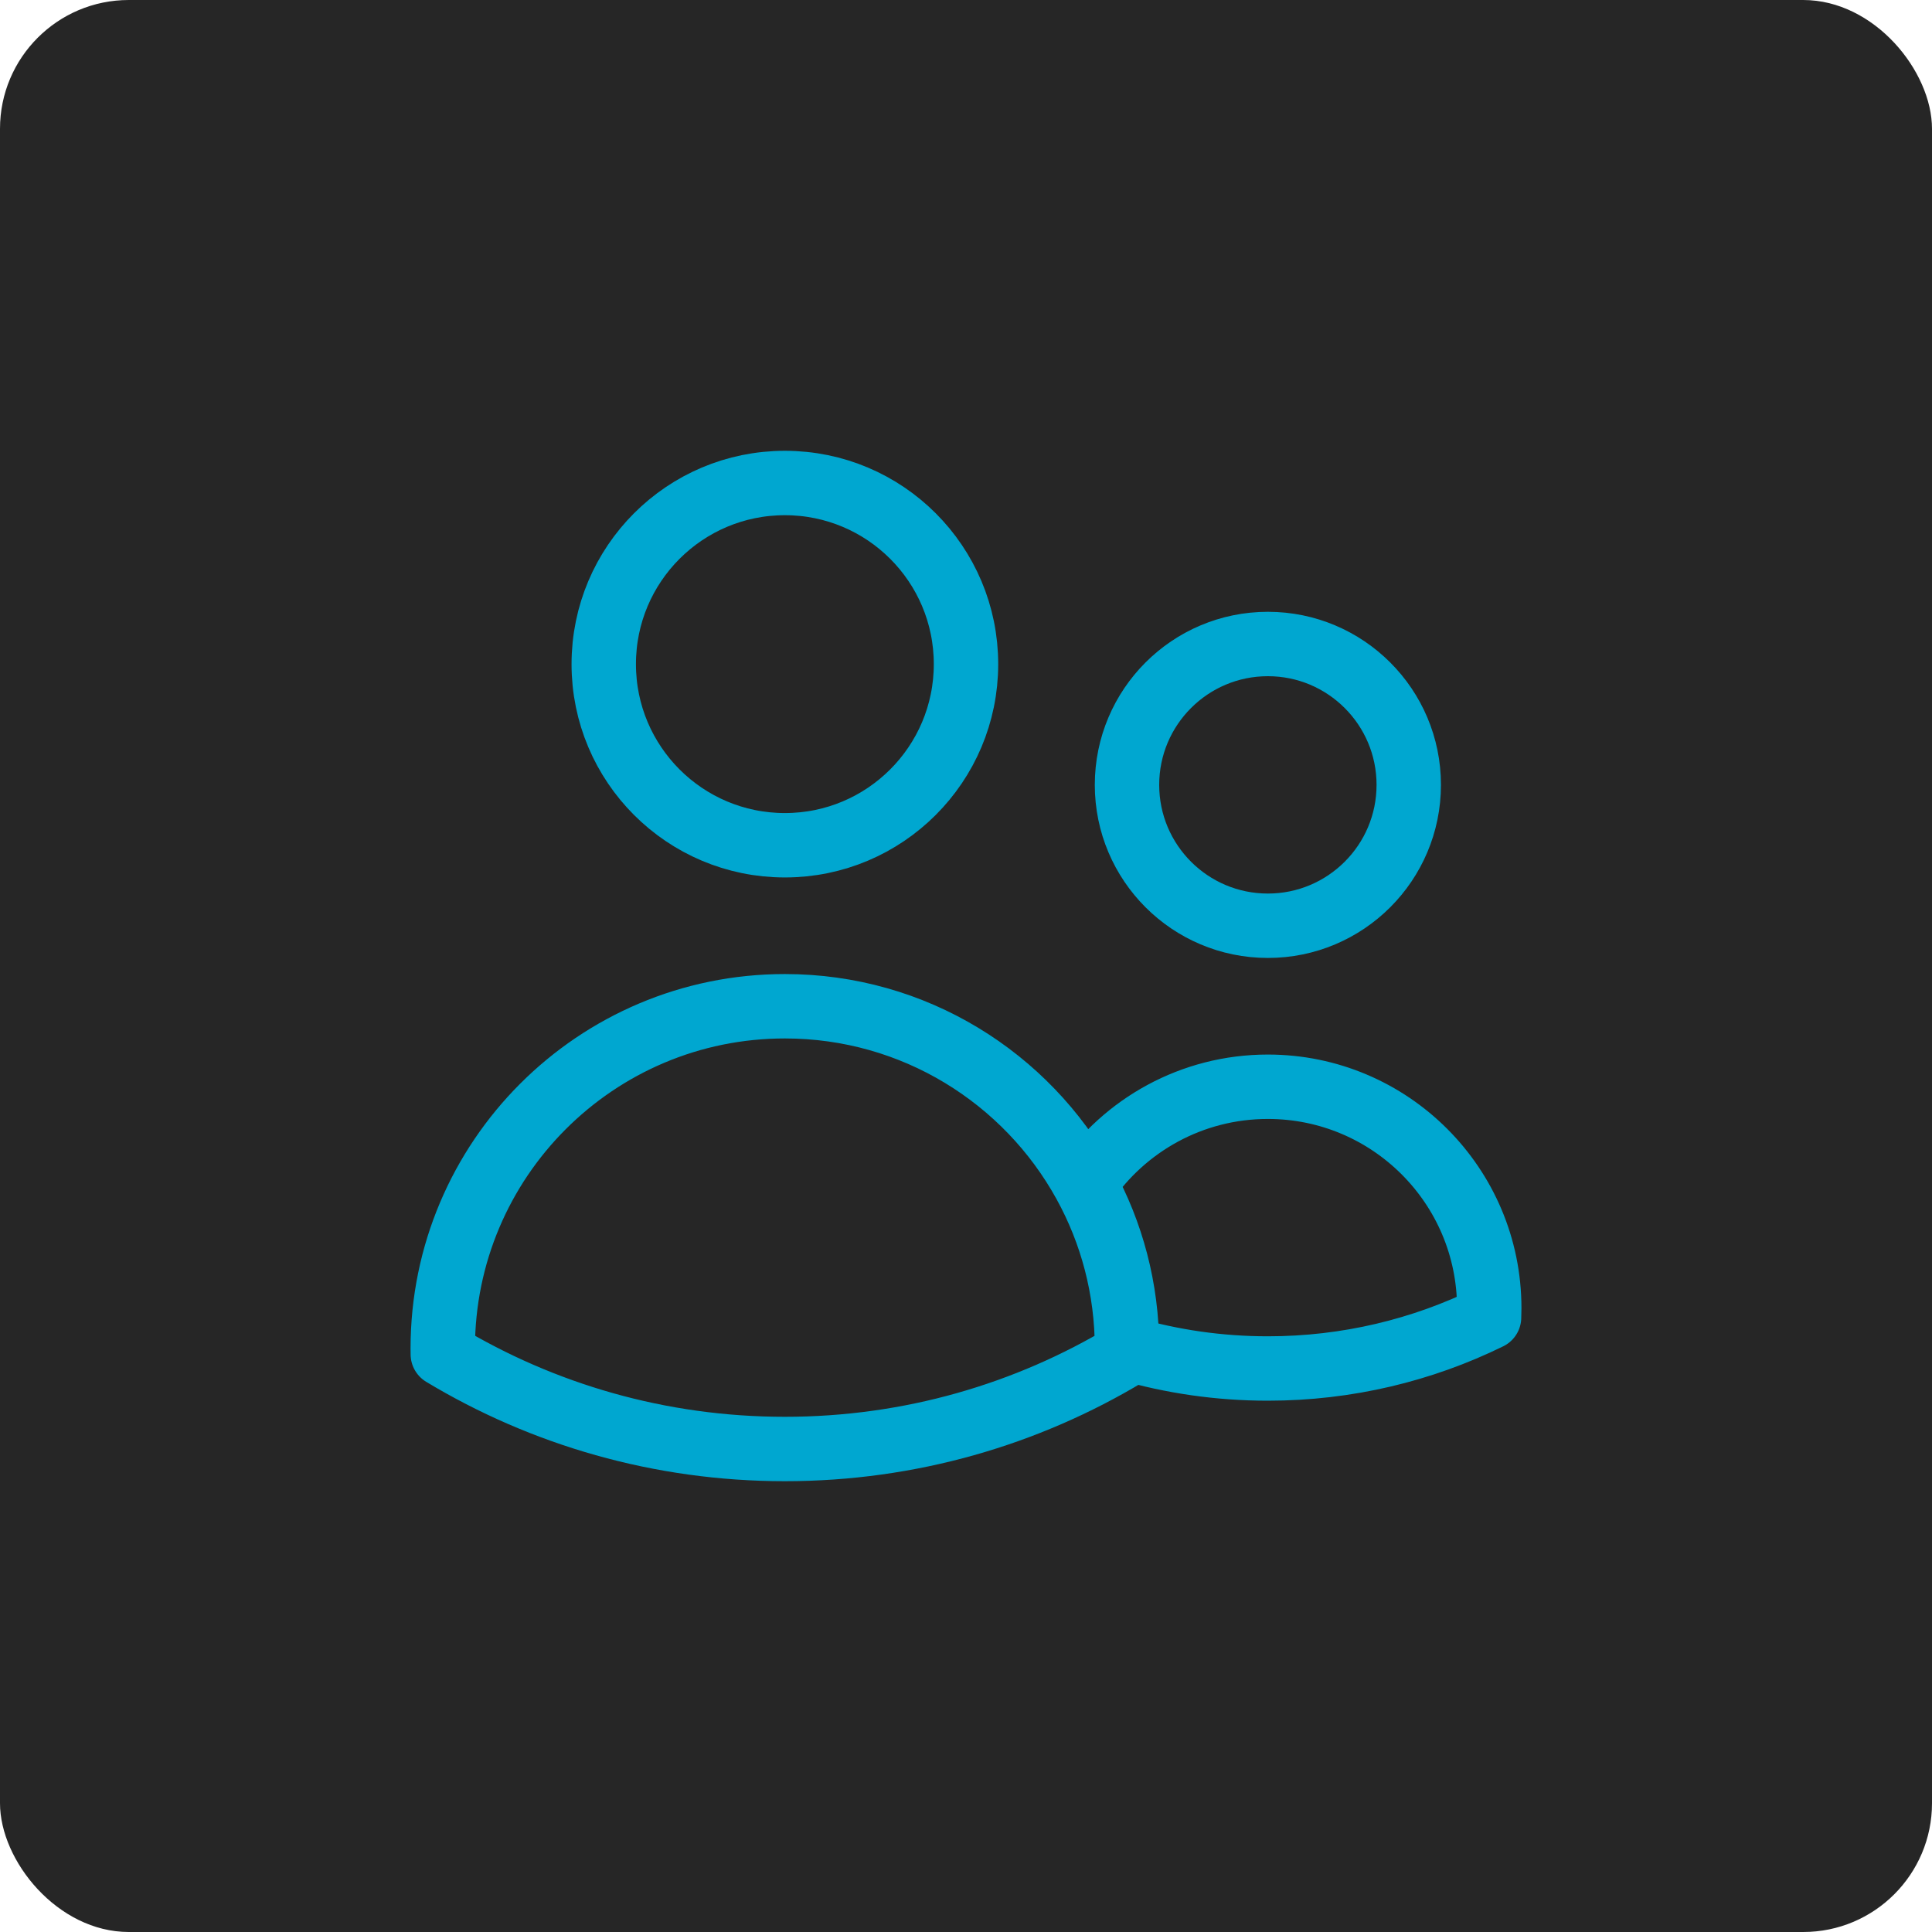 <svg width="60" height="60" viewBox="0 0 60 60" fill="none" xmlns="http://www.w3.org/2000/svg">
                  <rect width="60" height="60" rx="4" fill="#262626" />
                  <path
                    d="M35 41.879C36.388 42.283 37.856 42.5 39.375 42.5C41.84 42.5 44.171 41.929 46.244 40.913C46.248 40.818 46.25 40.721 46.25 40.625C46.25 36.828 43.172 33.75 39.375 33.75C37.011 33.75 34.927 34.943 33.689 36.759M35 41.879V41.875C35 40.02 34.525 38.276 33.689 36.759M35 41.879C35 41.939 34.999 41.998 34.998 42.057C31.896 43.925 28.261 45 24.375 45C20.489 45 16.854 43.925 13.752 42.057C13.751 41.997 13.75 41.936 13.75 41.875C13.75 36.007 18.507 31.25 24.375 31.25C28.388 31.25 31.882 33.475 33.689 36.759M30 20.625C30 23.732 27.482 26.25 24.375 26.25C21.268 26.25 18.75 23.732 18.75 20.625C18.75 17.518 21.268 15 24.375 15C27.482 15 30 17.518 30 20.625ZM43.75 24.375C43.75 26.791 41.791 28.75 39.375 28.75C36.959 28.75 35 26.791 35 24.375C35 21.959 36.959 20 39.375 20C41.791 20 43.75 21.959 43.75 24.375Z"
                    stroke="#00A7D0" stroke-width="2" stroke-linecap="round" stroke-linejoin="round" />
                </svg>